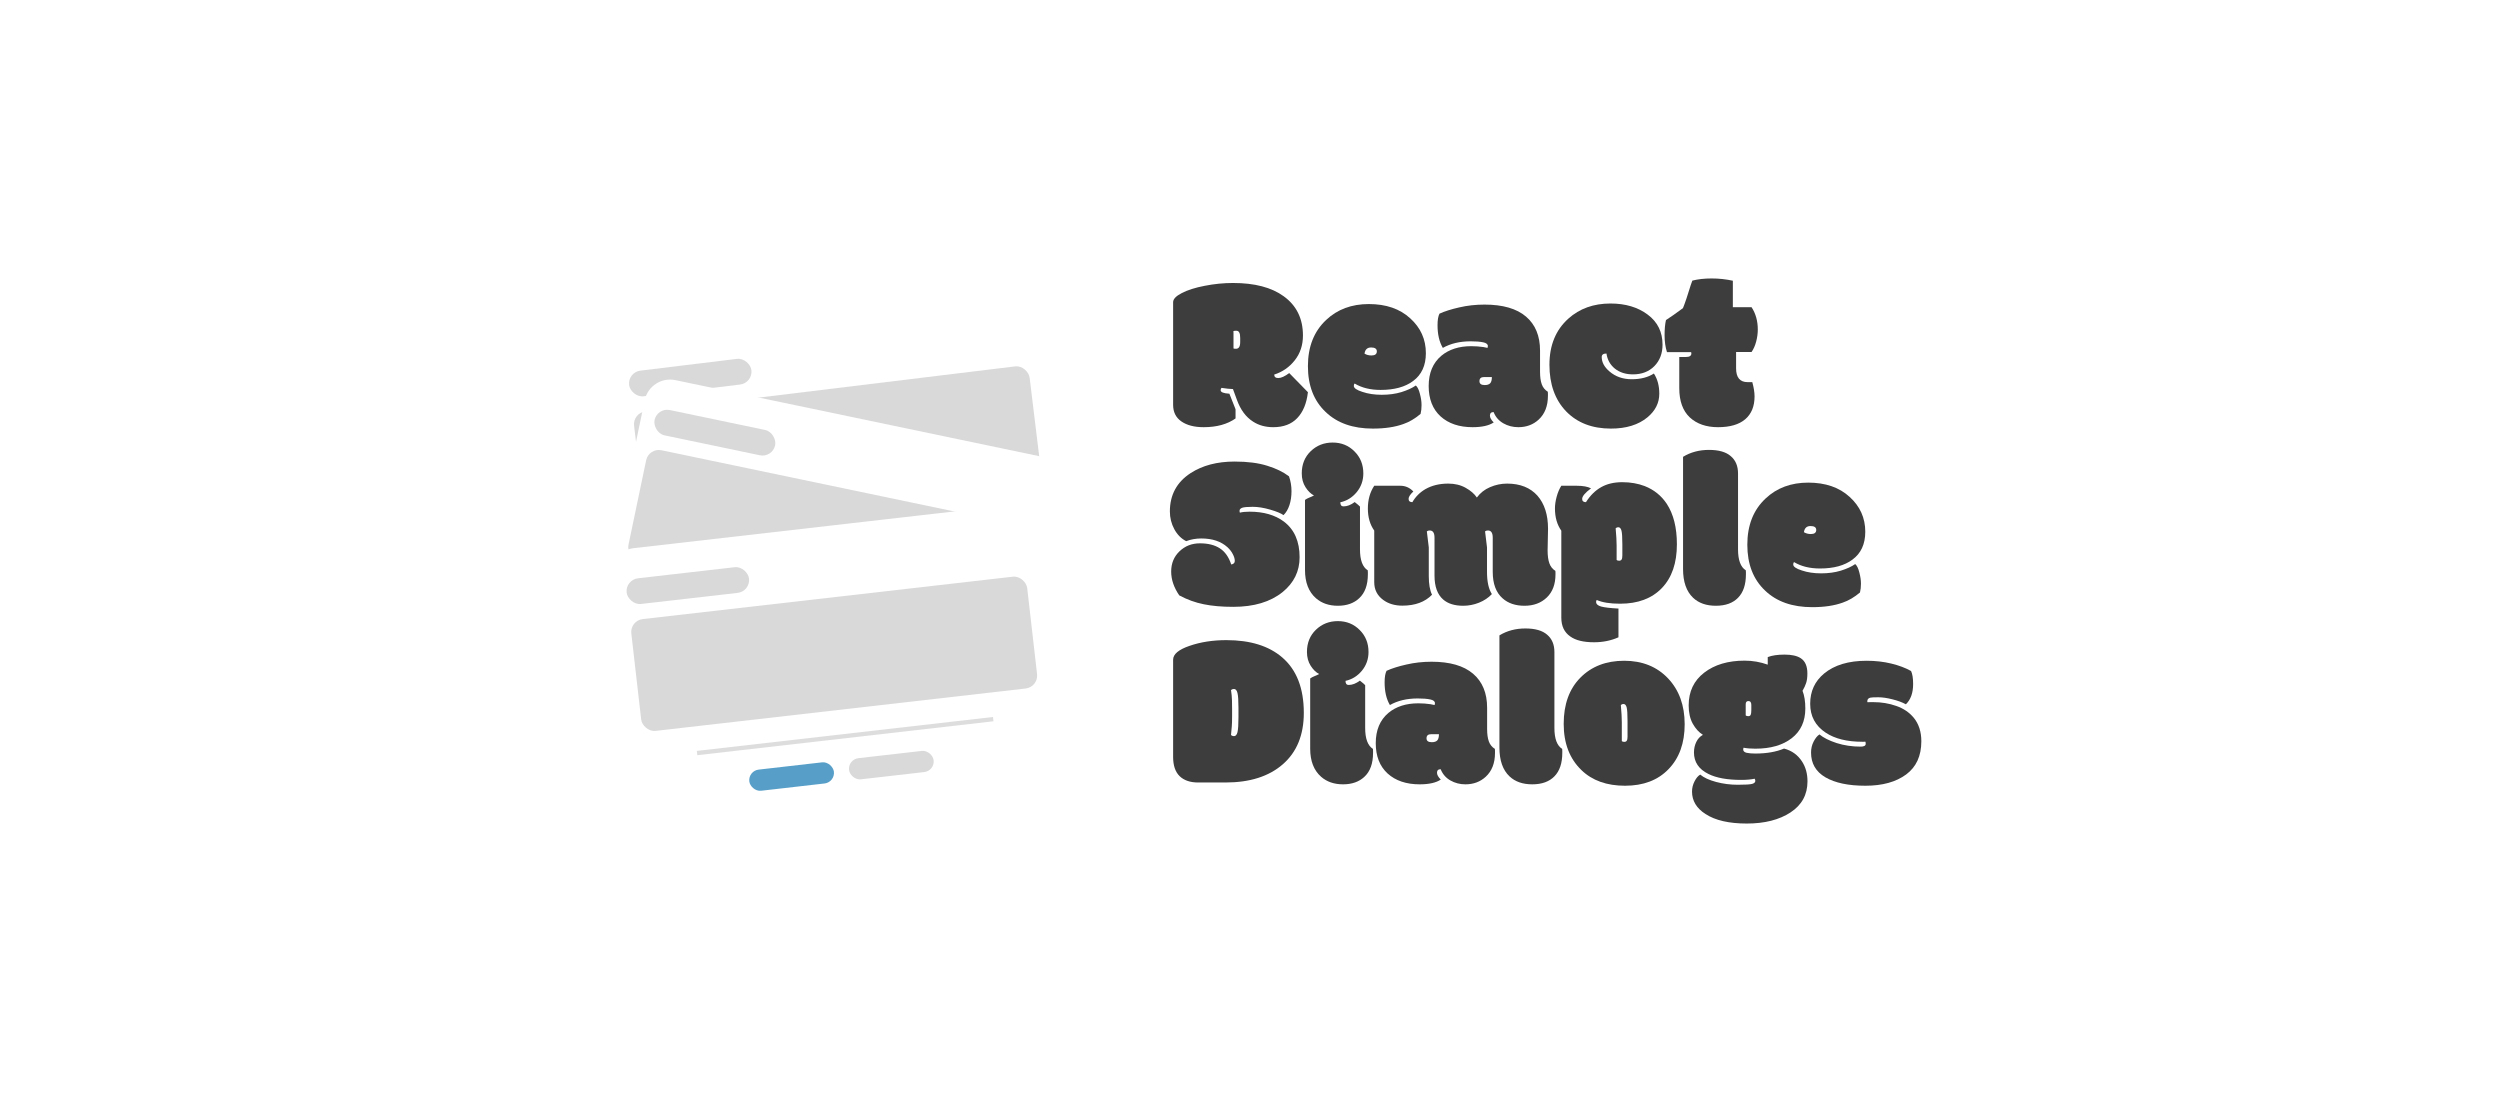 <svg viewBox="0 0 579 256" fill="none" xmlns="http://www.w3.org/2000/svg">
<rect x="0.812" y="0.555" width="577.639" height="254.748" rx="6" fill="white"/>
<path d="M285.678 80.7C285.745 80.75 285.936 80.775 286.253 80.775C286.57 80.775 286.812 80.65 286.979 80.4C287.146 80.15 287.229 79.741 287.229 79.174V78.274C287.229 77.673 287.154 77.248 287.004 76.998C286.87 76.731 286.637 76.598 286.303 76.598C285.986 76.598 285.77 76.631 285.653 76.698C285.67 76.781 285.678 76.923 285.678 77.123V80.7ZM298.586 86.404L302.914 90.832C302.614 93.433 301.788 95.435 300.437 96.836C299.103 98.237 297.252 98.937 294.884 98.937C293.099 98.937 291.548 98.512 290.231 97.661C288.546 96.594 287.287 94.893 286.453 92.558L285.553 90.106C284.852 90.09 283.968 89.998 282.901 89.831C282.768 89.965 282.701 90.148 282.701 90.382C282.701 90.832 283.376 91.099 284.727 91.182L286.153 94.784V96.911C284.235 98.262 281.775 98.937 278.773 98.937C276.622 98.937 274.904 98.495 273.62 97.611C272.336 96.727 271.694 95.443 271.694 93.759V69.993C271.694 69.26 272.369 68.551 273.72 67.867C275.071 67.166 276.839 66.608 279.024 66.191C281.208 65.757 283.393 65.54 285.578 65.54C290.581 65.54 294.492 66.566 297.31 68.617C300.279 70.769 301.763 73.796 301.763 77.698C301.763 79.933 301.13 81.851 299.862 83.452C298.611 85.036 297.027 86.137 295.109 86.754C295.109 87.288 295.426 87.555 296.06 87.555C296.71 87.555 297.552 87.171 298.586 86.404Z" fill="#3D3D3D"/>
<path d="M317.949 99.262C313.329 99.262 309.685 97.978 307.017 95.41C304.282 92.825 302.914 89.289 302.914 84.803C302.914 80.3 304.323 76.731 307.142 74.096C309.743 71.644 313.037 70.419 317.023 70.419C321.009 70.419 324.203 71.519 326.604 73.721C329.023 75.906 330.232 78.599 330.232 81.801C330.232 84.653 329.239 86.804 327.255 88.255C325.42 89.623 322.919 90.306 319.75 90.306C317.382 90.306 315.38 89.814 313.746 88.831C313.613 88.931 313.546 89.114 313.546 89.381C313.546 89.881 314.205 90.34 315.522 90.757C316.84 91.207 318.332 91.432 320 91.432C321.685 91.432 323.211 91.224 324.578 90.807C325.962 90.373 327.071 89.865 327.905 89.281C328.305 89.631 328.622 90.281 328.856 91.232C329.106 92.166 329.231 93.025 329.231 93.809C329.231 94.576 329.156 95.26 329.006 95.86C327.705 96.961 326.371 97.745 325.003 98.212C323.069 98.912 320.717 99.262 317.949 99.262ZM317.624 82.326C318.457 82.326 318.874 82.009 318.874 81.376C318.874 80.775 318.432 80.475 317.549 80.475C316.665 80.475 316.156 80.95 316.023 81.901C316.489 82.184 317.023 82.326 317.624 82.326Z" fill="#3D3D3D"/>
<path d="M356.674 86.104C356.674 87.305 356.807 88.272 357.074 89.006C357.341 89.739 357.808 90.315 358.475 90.732C358.492 90.815 358.5 90.974 358.5 91.207V91.657C358.5 94.025 357.783 95.868 356.349 97.186C355.081 98.353 353.513 98.937 351.646 98.937C350.378 98.937 349.219 98.637 348.168 98.037C347.118 97.436 346.367 96.569 345.917 95.435C345.35 95.435 345.066 95.71 345.066 96.26C345.066 96.727 345.358 97.253 345.942 97.836C344.858 98.57 343.223 98.937 341.039 98.937C337.953 98.937 335.485 98.103 333.634 96.435C331.799 94.751 330.882 92.408 330.882 89.406C330.882 86.387 331.858 84.052 333.809 82.401C335.594 80.917 337.903 80.175 340.739 80.175C341.706 80.175 342.64 80.242 343.54 80.375C344.141 80.492 344.466 80.558 344.516 80.575C344.566 80.408 344.591 80.267 344.591 80.15C344.591 79.716 344.224 79.424 343.49 79.274C342.756 79.124 341.798 79.049 340.613 79.049C338.095 79.049 335.944 79.558 334.159 80.575C333.342 79.191 332.933 77.44 332.933 75.322C332.933 74.121 333.084 73.229 333.384 72.645C334.585 72.095 336.111 71.611 337.962 71.194C339.813 70.76 341.764 70.544 343.815 70.544C348.052 70.544 351.254 71.469 353.422 73.32C355.59 75.172 356.674 77.798 356.674 81.201V86.104ZM343.69 87.329C342.99 87.329 342.64 87.646 342.64 88.28C342.64 88.88 343.048 89.181 343.866 89.181C344.433 89.181 344.85 89.047 345.116 88.781C345.383 88.497 345.517 88.013 345.517 87.329C345.517 87.329 344.908 87.329 343.69 87.329Z" fill="#3D3D3D"/>
<path d="M373.084 99.262C368.748 99.262 365.288 97.928 362.703 95.26C360.134 92.575 358.85 88.981 358.85 84.478C358.85 79.975 360.31 76.414 363.228 73.796C365.83 71.461 369.082 70.293 372.984 70.293C376.453 70.293 379.33 71.152 381.615 72.87C383.9 74.571 385.042 76.889 385.042 79.825C385.042 81.859 384.408 83.519 383.141 84.803C381.89 86.07 380.239 86.704 378.188 86.704C376.52 86.704 375.127 86.262 374.01 85.378C372.909 84.478 372.259 83.31 372.059 81.876C371.325 81.876 370.958 82.143 370.958 82.677C370.958 83.894 371.558 85.011 372.759 86.029C374.143 87.23 375.861 87.83 377.913 87.83C379.981 87.83 381.69 87.388 383.041 86.504C383.875 87.788 384.292 89.347 384.292 91.182C384.292 93.317 383.374 95.143 381.54 96.661C379.439 98.395 376.62 99.262 373.084 99.262Z" fill="#3D3D3D"/>
<path d="M388.92 82.677H390.471C391.305 82.677 391.721 82.401 391.721 81.851C391.721 81.784 391.705 81.684 391.671 81.551H386.068C385.701 80.383 385.517 79.082 385.517 77.648C385.517 76.197 385.626 75.022 385.843 74.121C386.793 73.521 388.102 72.603 389.77 71.369C390.237 70.235 390.846 68.434 391.596 65.966C391.696 65.632 391.813 65.307 391.947 64.99C393.247 64.656 394.732 64.49 396.4 64.49C398.067 64.49 399.71 64.665 401.328 65.015V71.144H405.656C406.623 72.612 407.106 74.338 407.106 76.322C407.106 77.223 406.981 78.149 406.731 79.099C406.481 80.05 406.122 80.859 405.656 81.526H402.078V85.303C402.078 87.438 402.97 88.505 404.755 88.505H405.831C406.181 89.773 406.356 90.874 406.356 91.807C406.356 94.109 405.63 95.877 404.18 97.111C402.745 98.328 400.652 98.937 397.9 98.937C395.165 98.937 392.981 98.178 391.346 96.661C389.729 95.126 388.92 92.875 388.92 89.906V82.677Z" fill="#3D3D3D"/>
<path d="M285.153 130.738C285.703 130.638 285.978 130.362 285.978 129.912C285.978 129.445 285.828 128.928 285.528 128.361C285.244 127.777 284.819 127.227 284.252 126.71C282.768 125.376 280.758 124.709 278.223 124.709C276.972 124.709 275.805 124.917 274.721 125.334C273.57 124.751 272.653 123.825 271.969 122.557C271.285 121.29 270.943 119.922 270.943 118.455C270.943 114.619 272.544 111.659 275.746 109.574C278.498 107.79 281.892 106.897 285.928 106.897C288.93 106.897 291.457 107.223 293.508 107.873C295.559 108.507 297.235 109.324 298.536 110.325C298.92 111.425 299.112 112.568 299.112 113.752C299.112 114.936 298.953 116.012 298.636 116.979C298.319 117.946 297.861 118.722 297.26 119.305C296.693 118.888 295.668 118.463 294.183 118.03C292.699 117.596 291.348 117.379 290.131 117.379C288.913 117.379 288.096 117.454 287.679 117.604C287.279 117.754 287.079 117.988 287.079 118.305C287.079 118.455 287.104 118.597 287.154 118.73C287.738 118.58 288.488 118.505 289.405 118.505C292.657 118.505 295.309 119.272 297.36 120.806C299.779 122.641 300.988 125.393 300.988 129.062C300.988 132.297 299.679 134.982 297.06 137.117C294.225 139.402 290.414 140.544 285.628 140.544C282.993 140.544 280.708 140.344 278.773 139.944C276.839 139.56 274.954 138.876 273.12 137.892C271.869 136.075 271.244 134.232 271.244 132.364C271.244 130.479 271.886 128.92 273.17 127.686C274.454 126.452 276.03 125.835 277.898 125.835C279.782 125.835 281.317 126.218 282.501 126.985C283.702 127.752 284.586 129.003 285.153 130.738Z" fill="#3D3D3D"/>
<path d="M314.972 117.329V127.235C314.972 129.72 315.572 131.338 316.773 132.089C316.79 132.172 316.798 132.33 316.798 132.564V133.014C316.798 135.466 316.131 137.309 314.797 138.543C313.563 139.71 311.912 140.294 309.844 140.294C307.792 140.294 306.099 139.71 304.765 138.543C303.081 137.058 302.239 134.89 302.239 132.039V115.778C302.539 115.561 302.864 115.386 303.214 115.253C303.564 115.119 303.931 114.953 304.315 114.752C303.598 114.385 302.947 113.752 302.364 112.851C301.78 111.934 301.488 110.867 301.488 109.649C301.488 107.548 302.18 105.83 303.564 104.496C304.949 103.162 306.641 102.494 308.643 102.494C310.661 102.494 312.345 103.178 313.696 104.546C315.064 105.897 315.747 107.598 315.747 109.649C315.747 111.3 315.23 112.751 314.196 114.002C313.162 115.236 311.903 116.012 310.419 116.328C310.419 116.962 310.661 117.279 311.144 117.279C311.995 117.279 312.862 116.945 313.746 116.278C314.413 116.795 314.822 117.146 314.972 117.329Z" fill="#3D3D3D"/>
<path d="M358.425 127.461C358.425 128.678 358.558 129.67 358.825 130.438C359.092 131.205 359.559 131.797 360.226 132.214C360.243 132.297 360.251 132.439 360.251 132.639V133.014C360.251 135.299 359.584 137.084 358.25 138.368C356.916 139.652 355.19 140.294 353.071 140.294C350.97 140.294 349.277 139.719 347.993 138.568C346.476 137.234 345.717 135.191 345.717 132.439V124.534C345.717 123.416 345.35 122.858 344.616 122.858C344.333 122.858 344.107 122.924 343.941 123.058L344.391 126.785V132.439C344.391 134.707 344.766 136.425 345.517 137.592C344.716 138.443 343.715 139.11 342.515 139.593C341.331 140.06 340.121 140.294 338.887 140.294C336.886 140.294 335.335 139.81 334.234 138.843C332.9 137.676 332.233 135.833 332.233 133.314V124.534C332.233 123.416 331.866 122.858 331.132 122.858C330.849 122.858 330.624 122.924 330.457 123.058L330.907 126.785V133.414C330.907 135.282 331.157 136.725 331.658 137.742C330.023 139.427 327.73 140.269 324.778 140.269C323.027 140.269 321.551 139.827 320.35 138.943C318.966 137.926 318.274 136.558 318.274 134.84V122.883C317.29 121.498 316.798 119.797 316.798 117.779C316.798 115.745 317.29 113.985 318.274 112.501H324.303C325.487 112.501 326.496 112.943 327.33 113.827C326.596 114.511 326.229 115.078 326.229 115.528C326.229 116.045 326.521 116.303 327.105 116.303C327.838 115.036 328.847 114.027 330.132 113.276C331.633 112.426 333.392 112.001 335.41 112.001C336.944 112.001 338.287 112.326 339.438 112.976C340.605 113.627 341.472 114.377 342.039 115.228C342.823 114.16 343.841 113.36 345.091 112.826C346.359 112.276 347.676 112.001 349.044 112.001C352.063 112.001 354.406 112.935 356.073 114.802C357.708 116.67 358.525 119.23 358.525 122.482L358.425 127.461Z" fill="#3D3D3D"/>
<path d="M374.41 126.335V129.687C374.527 129.804 374.719 129.862 374.986 129.862C375.253 129.862 375.444 129.77 375.561 129.587C375.678 129.404 375.736 129.087 375.736 128.636V126.085C375.736 124.484 375.669 123.425 375.536 122.908C375.403 122.374 375.152 122.107 374.786 122.107C374.552 122.107 374.352 122.191 374.185 122.357C374.335 124.008 374.41 125.334 374.41 126.335ZM366.43 115.553C366.43 116.053 366.722 116.303 367.306 116.303C368.306 114.736 369.482 113.577 370.833 112.826C372.184 112.059 373.81 111.675 375.711 111.675C377.612 111.675 379.347 111.976 380.914 112.576C383.066 113.427 384.767 114.794 386.018 116.679C387.585 119.064 388.369 122.191 388.369 126.06C388.369 130.413 387.202 133.798 384.867 136.216C382.549 138.618 379.33 139.819 375.211 139.819C372.909 139.819 371.116 139.535 369.832 138.968C369.716 139.035 369.657 139.177 369.657 139.393C369.657 139.894 370.041 140.252 370.808 140.469C371.592 140.686 372.934 140.844 374.836 140.944V147.599C373.118 148.366 371.233 148.749 369.182 148.749C366.764 148.749 364.937 148.307 363.703 147.424C362.302 146.473 361.602 145.014 361.602 143.046V122.908C360.618 121.523 360.126 119.806 360.126 117.754C360.126 116.92 360.259 116.012 360.526 115.028C360.793 114.044 361.152 113.201 361.602 112.501H365.154C366.605 112.501 367.714 112.701 368.481 113.101C367.114 114.119 366.43 114.936 366.43 115.553Z" fill="#3D3D3D"/>
<path d="M402.528 109.649V127.235C402.528 129.72 403.129 131.338 404.33 132.089C404.346 132.172 404.355 132.33 404.355 132.564V133.014C404.355 135.399 403.746 137.209 402.528 138.443C401.328 139.677 399.618 140.294 397.4 140.294C395.182 140.294 393.423 139.677 392.122 138.443C390.571 136.975 389.795 134.757 389.795 131.788V105.797C391.546 104.729 393.548 104.196 395.799 104.196C398.067 104.196 399.752 104.679 400.852 105.647C401.97 106.597 402.528 107.931 402.528 109.649Z" fill="#3D3D3D"/>
<path d="M419.715 140.619C415.095 140.619 411.451 139.335 408.783 136.767C406.047 134.182 404.68 130.646 404.68 126.16C404.68 121.657 406.089 118.088 408.908 115.453C411.509 113.001 414.803 111.775 418.789 111.775C422.775 111.775 425.969 112.876 428.37 115.078C430.788 117.262 431.998 119.956 431.998 123.158C431.998 126.01 431.005 128.161 429.021 129.612C427.186 130.98 424.684 131.663 421.516 131.663C419.148 131.663 417.146 131.171 415.512 130.187C415.378 130.287 415.312 130.471 415.312 130.738C415.312 131.238 415.971 131.697 417.288 132.114C418.606 132.564 420.098 132.789 421.766 132.789C423.45 132.789 424.976 132.581 426.344 132.164C427.728 131.73 428.837 131.221 429.671 130.638C430.071 130.988 430.388 131.638 430.622 132.589C430.872 133.523 430.997 134.382 430.997 135.166C430.997 135.933 430.922 136.617 430.772 137.217C429.471 138.318 428.137 139.101 426.769 139.568C424.835 140.269 422.483 140.619 419.715 140.619ZM419.389 123.683C420.223 123.683 420.64 123.366 420.64 122.733C420.64 122.132 420.198 121.832 419.314 121.832C418.43 121.832 417.922 122.307 417.788 123.258C418.255 123.541 418.789 123.683 419.389 123.683Z" fill="#3D3D3D"/>
<path d="M286.829 163.939C286.829 162.272 286.754 161.129 286.603 160.512C286.453 159.878 286.178 159.562 285.778 159.562C285.528 159.562 285.303 159.645 285.103 159.812C285.136 160.112 285.186 160.512 285.253 161.012C285.319 161.513 285.353 162.58 285.353 164.215V165.841C285.353 166.975 285.328 167.8 285.278 168.317C285.228 168.834 285.186 169.276 285.153 169.643C285.136 169.843 285.119 170.043 285.103 170.243C285.303 170.41 285.528 170.494 285.778 170.494C286.178 170.494 286.453 170.185 286.603 169.568C286.754 168.934 286.829 167.783 286.829 166.116V163.939ZM277.498 181.226C275.646 181.226 274.212 180.734 273.195 179.75C272.194 178.766 271.694 177.281 271.694 175.297V152.782C271.694 151.515 272.961 150.447 275.496 149.58C278.048 148.696 280.891 148.254 284.027 148.254C289.547 148.254 293.858 149.588 296.96 152.257C300.296 155.125 301.963 159.403 301.963 165.09C301.963 170.21 300.346 174.179 297.11 176.998C293.892 179.816 289.464 181.226 283.827 181.226H277.498Z" fill="#3D3D3D"/>
<path d="M316.173 158.686V168.592C316.173 171.077 316.773 172.695 317.974 173.445C317.99 173.529 317.999 173.687 317.999 173.921V174.371C317.999 176.823 317.332 178.666 315.998 179.9C314.763 181.067 313.112 181.651 311.044 181.651C308.993 181.651 307.3 181.067 305.966 179.9C304.282 178.415 303.439 176.247 303.439 173.395V157.135C303.74 156.918 304.065 156.743 304.415 156.61C304.765 156.476 305.132 156.309 305.516 156.109C304.799 155.742 304.148 155.109 303.564 154.208C302.981 153.291 302.689 152.223 302.689 151.006C302.689 148.905 303.381 147.187 304.765 145.853C306.149 144.518 307.842 143.851 309.844 143.851C311.861 143.851 313.546 144.535 314.897 145.903C316.264 147.254 316.948 148.955 316.948 151.006C316.948 152.657 316.431 154.108 315.397 155.359C314.363 156.593 313.104 157.368 311.62 157.685C311.62 158.319 311.861 158.636 312.345 158.636C313.196 158.636 314.063 158.302 314.947 157.635C315.614 158.152 316.023 158.502 316.173 158.686Z" fill="#3D3D3D"/>
<path d="M344.416 168.817C344.416 170.018 344.549 170.986 344.816 171.719C345.083 172.453 345.55 173.029 346.217 173.445C346.234 173.529 346.242 173.687 346.242 173.921V174.371C346.242 176.739 345.525 178.582 344.091 179.9C342.823 181.067 341.256 181.651 339.388 181.651C338.12 181.651 336.961 181.351 335.91 180.75C334.86 180.15 334.109 179.283 333.659 178.149C333.092 178.149 332.808 178.424 332.808 178.974C332.808 179.441 333.1 179.966 333.684 180.55C332.6 181.284 330.966 181.651 328.781 181.651C325.695 181.651 323.227 180.817 321.376 179.149C319.541 177.465 318.624 175.122 318.624 172.12C318.624 169.101 319.6 166.766 321.551 165.115C323.336 163.631 325.645 162.889 328.481 162.889C329.448 162.889 330.382 162.955 331.282 163.089C331.883 163.206 332.208 163.272 332.258 163.289C332.308 163.122 332.333 162.98 332.333 162.864C332.333 162.43 331.966 162.138 331.232 161.988C330.499 161.838 329.54 161.763 328.355 161.763C325.837 161.763 323.686 162.272 321.901 163.289C321.084 161.905 320.676 160.154 320.676 158.036C320.676 156.835 320.826 155.942 321.126 155.359C322.327 154.808 323.853 154.325 325.704 153.908C327.555 153.474 329.506 153.257 331.558 153.257C335.794 153.257 338.996 154.183 341.164 156.034C343.332 157.885 344.416 160.512 344.416 163.914V168.817ZM331.432 170.043C330.732 170.043 330.382 170.36 330.382 170.994C330.382 171.594 330.79 171.894 331.608 171.894C332.175 171.894 332.592 171.761 332.858 171.494C333.125 171.211 333.259 170.727 333.259 170.043C333.259 170.043 332.65 170.043 331.432 170.043Z" fill="#3D3D3D"/>
<path d="M360.001 151.006V168.592C360.001 171.077 360.601 172.695 361.802 173.445C361.819 173.529 361.827 173.687 361.827 173.921V174.371C361.827 176.756 361.218 178.565 360.001 179.8C358.8 181.034 357.091 181.651 354.873 181.651C352.655 181.651 350.895 181.034 349.594 179.8C348.043 178.332 347.268 176.114 347.268 173.145V147.153C349.019 146.086 351.02 145.552 353.272 145.552C355.54 145.552 357.224 146.036 358.325 147.003C359.442 147.954 360.001 149.288 360.001 151.006Z" fill="#3D3D3D"/>
<path d="M375.611 167.266V171.644C375.728 171.761 375.92 171.819 376.186 171.819C376.453 171.819 376.645 171.728 376.762 171.544C376.879 171.361 376.937 171.044 376.937 170.594V167.016C376.937 165.415 376.87 164.356 376.737 163.839C376.603 163.306 376.353 163.039 375.986 163.039C375.753 163.039 375.553 163.122 375.386 163.289C375.536 164.94 375.611 166.266 375.611 167.266ZM366.255 178.349C363.52 175.714 362.152 172.145 362.152 167.642C362.152 163.122 363.437 159.562 366.005 156.96C368.59 154.341 371.975 153.032 376.161 153.032C380.347 153.032 383.733 154.391 386.318 157.11C388.886 159.828 390.17 163.372 390.17 167.742C390.17 172.095 388.928 175.555 386.443 178.124C383.975 180.692 380.614 181.976 376.362 181.976C372.109 181.976 368.74 180.767 366.255 178.349Z" fill="#3D3D3D"/>
<path d="M405.605 163.264C405.605 162.664 405.38 162.363 404.93 162.363C404.513 162.363 404.305 162.613 404.305 163.114V165.69C404.438 165.807 404.638 165.866 404.905 165.866C405.172 165.866 405.355 165.766 405.455 165.565C405.555 165.365 405.605 164.998 405.605 164.465V163.264ZM406.531 173.395C405.464 173.395 404.555 173.32 403.804 173.17C403.754 173.32 403.729 173.462 403.729 173.596C403.729 173.962 403.988 174.213 404.505 174.346C405.038 174.463 405.714 174.521 406.531 174.521C409.133 174.521 411.351 174.138 413.185 173.37C414.987 173.837 416.387 174.855 417.388 176.422C418.205 177.707 418.614 179.216 418.614 180.95C418.614 184.036 417.305 186.437 414.686 188.155C412.068 189.873 408.691 190.732 404.555 190.732C400.435 190.732 397.25 189.998 394.999 188.53C392.914 187.196 391.872 185.462 391.872 183.327C391.872 182.51 392.063 181.726 392.447 180.975C392.831 180.208 393.272 179.683 393.773 179.399C394.607 180.1 395.832 180.667 397.45 181.1C399.085 181.534 400.761 181.751 402.478 181.751C404.196 181.751 405.297 181.684 405.781 181.551C406.281 181.417 406.531 181.184 406.531 180.85C406.531 180.684 406.481 180.517 406.381 180.35C405.547 180.533 404.505 180.625 403.254 180.625C400.035 180.625 397.509 180.166 395.674 179.249C393.439 178.149 392.322 176.489 392.322 174.271C392.322 173.404 392.497 172.603 392.847 171.869C393.197 171.119 393.714 170.56 394.398 170.193C393.481 169.626 392.697 168.767 392.047 167.617C391.413 166.466 391.096 165.048 391.096 163.364C391.096 160.162 392.297 157.635 394.698 155.784C397.1 153.933 400.219 153.007 404.054 153.007C405.906 153.007 407.69 153.316 409.408 153.933V152.182C410.392 151.798 411.693 151.606 413.31 151.606C414.945 151.606 416.187 151.882 417.038 152.432C418.072 153.099 418.589 154.275 418.589 155.959C418.589 156.893 418.489 157.644 418.289 158.211C418.105 158.778 417.83 159.37 417.463 159.987C417.897 161.087 418.114 162.455 418.114 164.089C418.114 167.041 417.063 169.334 414.962 170.969C412.877 172.587 410.067 173.395 406.531 173.395Z" fill="#3D3D3D"/>
<path d="M433.123 161.588C432.69 161.721 432.473 161.98 432.473 162.363V162.488C432.473 162.572 432.481 162.622 432.498 162.638C432.681 162.622 432.923 162.613 433.223 162.613H433.824C435.725 162.613 437.501 162.905 439.152 163.489C440.82 164.056 442.179 164.973 443.23 166.241C444.397 167.675 444.981 169.485 444.981 171.669C444.981 175.072 443.805 177.64 441.454 179.374C439.102 181.109 435.958 181.976 432.023 181.976C428.087 181.976 425.001 181.326 422.767 180.025C420.548 178.724 419.439 176.814 419.439 174.296C419.439 173.362 419.64 172.512 420.04 171.744C420.44 170.961 420.89 170.41 421.391 170.093C422.308 170.86 423.634 171.528 425.368 172.095C427.119 172.645 428.971 172.92 430.922 172.92C431.706 172.92 432.098 172.703 432.098 172.27C432.098 172.07 432.073 171.903 432.023 171.769C431.906 171.786 431.764 171.794 431.597 171.794H431.322C427.786 171.794 424.96 171.094 422.842 169.693C420.44 168.109 419.239 165.874 419.239 162.989C419.239 160.104 420.315 157.769 422.466 155.984C424.851 154.016 428.128 153.032 432.298 153.032C434.349 153.032 436.259 153.249 438.026 153.683C439.811 154.116 441.337 154.692 442.604 155.409C442.921 156.093 443.08 157.102 443.08 158.436C443.08 160.47 442.521 162.03 441.404 163.114C440.553 162.647 439.511 162.263 438.277 161.963C437.059 161.646 435.958 161.488 434.974 161.488C433.99 161.488 433.373 161.521 433.123 161.588Z" fill="#3D3D3D"/>
<g filter="url(#filter0_d_1_78)">
<g filter="url(#filter1_d_1_78)">
<rect x="138.342" y="77.588" width="99.333" height="64.813" rx="6" transform="rotate(-6.938 138.342 77.588)" fill="white"/>
<rect x="142.34" y="84.199" width="28.532" height="5.988" rx="2.994" transform="rotate(-6.938 142.34 84.199)" fill="#D9D9D9"/>
<rect x="143.489" y="93.64" width="92.288" height="26.066" rx="3" transform="rotate(-6.938 143.489 93.64)" fill="#D9D9D9"/>
<rect x="171.119" y="128.246" width="19.726" height="4.931" rx="2.466" transform="rotate(-6.938 171.119 128.246)" fill="#579FC8"/>
<rect x="194.197" y="125.437" width="19.726" height="4.931" rx="2.466" transform="rotate(-6.938 194.197 125.437)" fill="#D9D9D9"/>
<line x1="159.274" y1="124.216" x2="227.808" y2="115.876" stroke="#DDDDDD"/>
</g>
<g filter="url(#filter2_d_1_78)">
<rect x="147.545" y="84.81" width="99.333" height="64.813" rx="6" transform="rotate(11.807 147.545 84.81)" fill="white"/>
<rect x="149.207" y="92.355" width="28.532" height="5.988" rx="2.994" transform="rotate(11.807 149.207 92.355)" fill="#D9D9D9"/>
<rect x="147.261" y="101.664" width="92.288" height="26.066" rx="3" transform="rotate(11.807 147.261 101.664)" fill="#D9D9D9"/>
<rect x="162.305" y="143.314" width="19.726" height="4.931" rx="2.466" transform="rotate(11.807 162.305 143.314)" fill="#579FC8"/>
<rect x="185.061" y="148.071" width="19.726" height="4.931" rx="2.466" transform="rotate(11.807 185.061 148.071)" fill="#D9D9D9"/>
<line x1="152.383" y1="135.691" x2="219.962" y2="149.818" stroke="#DDDDDD"/>
</g>
<g filter="url(#filter3_d_1_78)">
<rect x="137.838" y="125.632" width="99.333" height="64.813" rx="6" transform="rotate(-6.533 137.838 125.632)" fill="white"/>
<rect x="141.789" y="132.271" width="28.532" height="5.988" rx="2.994" transform="rotate(-6.533 141.789 132.271)" fill="#D9D9D9"/>
<rect x="142.871" y="141.72" width="92.288" height="26.066" rx="3" transform="rotate(-6.533 142.871 141.72)" fill="#D9D9D9"/>
<rect x="170.257" y="176.52" width="19.726" height="4.931" rx="2.466" transform="rotate(-6.533 170.257 176.52)" fill="#579FC8"/>
<rect x="193.354" y="173.875" width="19.726" height="4.931" rx="2.466" transform="rotate(-6.533 193.354 173.875)" fill="#D9D9D9"/>
<line x1="158.44" y1="172.406" x2="227.032" y2="164.551" stroke="#DDDDDD"/>
</g>
</g>
<defs>
<filter id="filter0_d_1_78" x="135.383" y="66.27" width="111.714" height="127.111" filterUnits="userSpaceOnUse" color-interpolation-filters="sRGB">
<feFlood flood-opacity="0" result="BackgroundImageFix"/>
<feColorMatrix in="SourceAlpha" type="matrix" values="0 0 0 0 0 0 0 0 0 0 0 0 0 0 0 0 0 0 127 0" result="hardAlpha"/>
<feOffset dx="3" dy="4"/>
<feComposite in2="hardAlpha" operator="out"/>
<feColorMatrix type="matrix" values="0 0 0 0 0 0 0 0 0 0 0 0 0 0 0 0 0 0 0.05 0"/>
<feBlend mode="normal" in2="BackgroundImageFix" result="effect1_dropShadow_1_78"/>
<feBlend mode="normal" in="SourceGraphic" in2="effect1_dropShadow_1_78" result="shape"/>
</filter>
<filter id="filter1_d_1_78" x="132.022" y="57.27" width="119.074" height="88.977" filterUnits="userSpaceOnUse" color-interpolation-filters="sRGB">
<feFlood flood-opacity="0" result="BackgroundImageFix"/>
<feColorMatrix in="SourceAlpha" type="matrix" values="0 0 0 0 0 0 0 0 0 0 0 0 0 0 0 0 0 0 127 0" result="hardAlpha"/>
<feOffset dy="-2"/>
<feGaussianBlur stdDeviation="3.5"/>
<feComposite in2="hardAlpha" operator="out"/>
<feColorMatrix type="matrix" values="0 0 0 0 0 0 0 0 0 0 0 0 0 0 0 0 0 0 0.05 0"/>
<feBlend mode="normal" in2="BackgroundImageFix" result="effect1_dropShadow_1_78"/>
<feBlend mode="normal" in="SourceGraphic" in2="effect1_dropShadow_1_78" result="shape"/>
</filter>
<filter id="filter2_d_1_78" x="128.383" y="76.91" width="122.294" height="95.568" filterUnits="userSpaceOnUse" color-interpolation-filters="sRGB">
<feFlood flood-opacity="0" result="BackgroundImageFix"/>
<feColorMatrix in="SourceAlpha" type="matrix" values="0 0 0 0 0 0 0 0 0 0 0 0 0 0 0 0 0 0 127 0" result="hardAlpha"/>
<feOffset dy="-2"/>
<feGaussianBlur stdDeviation="3.5"/>
<feComposite in2="hardAlpha" operator="out"/>
<feColorMatrix type="matrix" values="0 0 0 0 0 0 0 0 0 0 0 0 0 0 0 0 0 0 0.05 0"/>
<feBlend mode="normal" in2="BackgroundImageFix" result="effect1_dropShadow_1_78"/>
<feBlend mode="normal" in="SourceGraphic" in2="effect1_dropShadow_1_78" result="shape"/>
</filter>
<filter id="filter3_d_1_78" x="131.481" y="105.974" width="118.776" height="88.408" filterUnits="userSpaceOnUse" color-interpolation-filters="sRGB">
<feFlood flood-opacity="0" result="BackgroundImageFix"/>
<feColorMatrix in="SourceAlpha" type="matrix" values="0 0 0 0 0 0 0 0 0 0 0 0 0 0 0 0 0 0 127 0" result="hardAlpha"/>
<feOffset dy="-2"/>
<feGaussianBlur stdDeviation="3.5"/>
<feComposite in2="hardAlpha" operator="out"/>
<feColorMatrix type="matrix" values="0 0 0 0 0 0 0 0 0 0 0 0 0 0 0 0 0 0 0.05 0"/>
<feBlend mode="normal" in2="BackgroundImageFix" result="effect1_dropShadow_1_78"/>
<feBlend mode="normal" in="SourceGraphic" in2="effect1_dropShadow_1_78" result="shape"/>
</filter>
</defs>
</svg>
